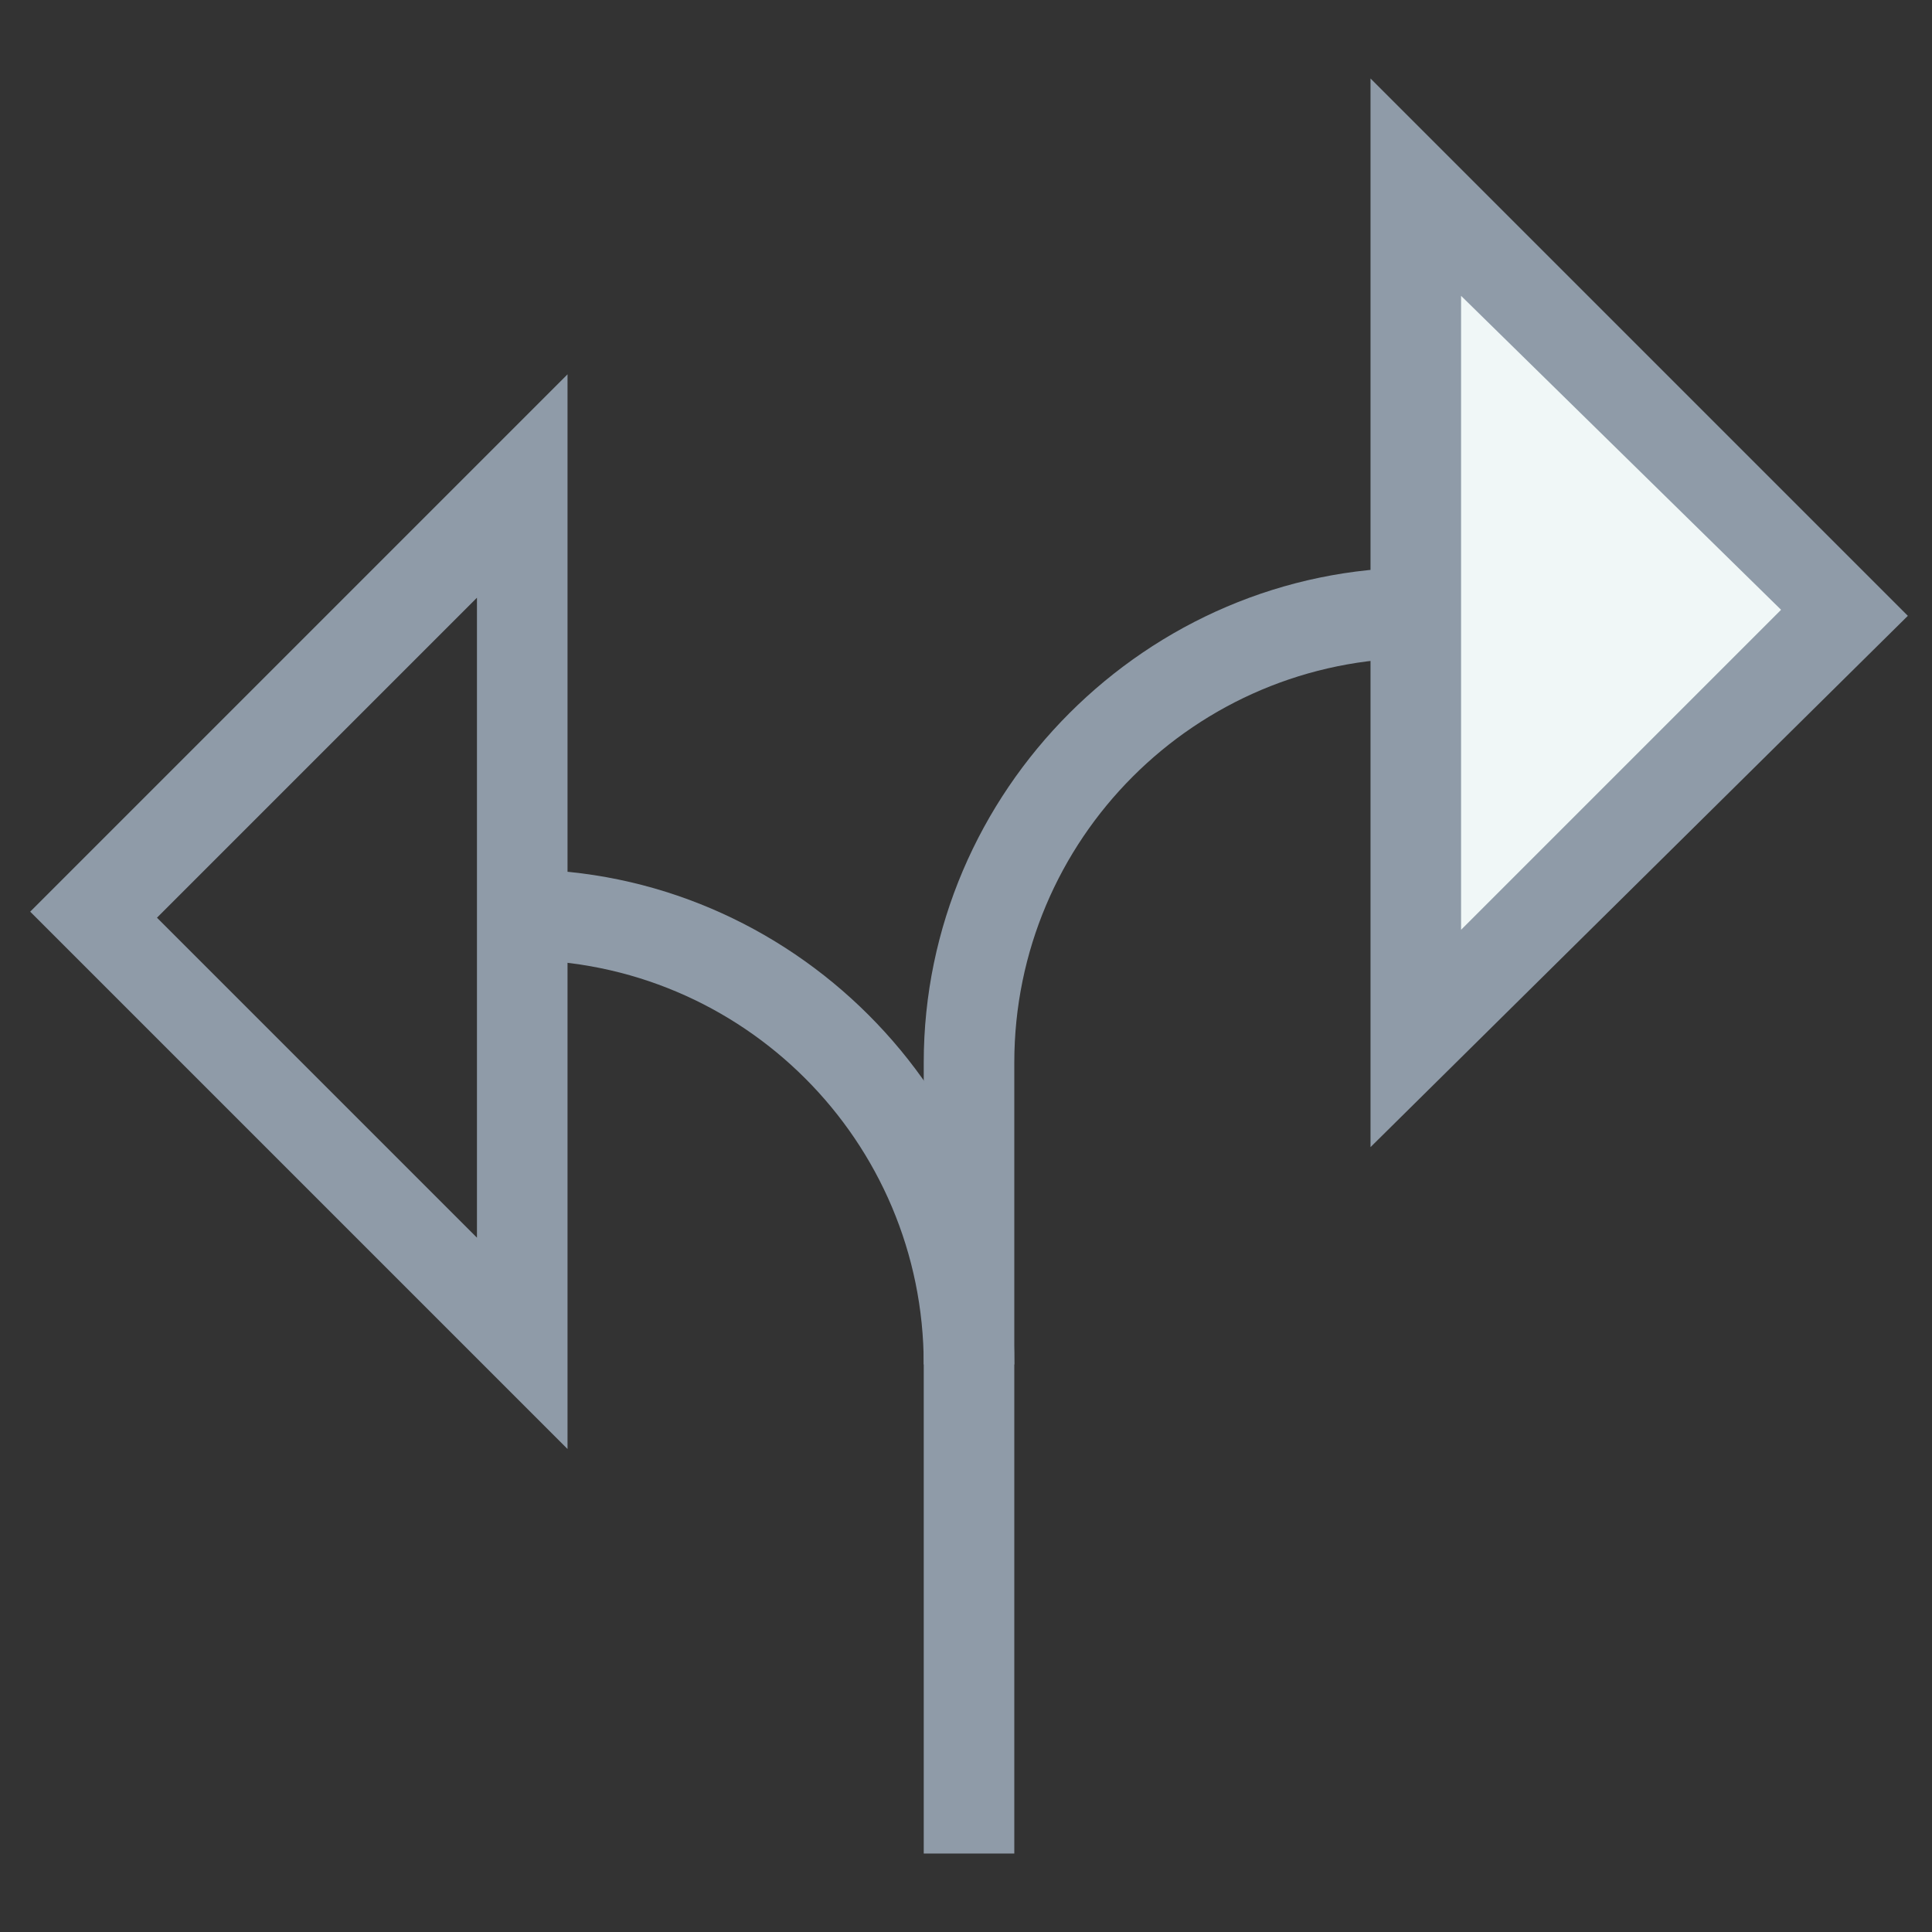 <?xml version="1.0" encoding="utf-8"?>
<!-- Generator: Adobe Illustrator 18.0.0, SVG Export Plug-In . SVG Version: 6.00 Build 0)  -->
<!DOCTYPE svg PUBLIC "-//W3C//DTD SVG 1.1//EN" "http://www.w3.org/Graphics/SVG/1.1/DTD/svg11.dtd">
<svg version="1.1" id="Layer_1" xmlns="http://www.w3.org/2000/svg" xmlns:xlink="http://www.w3.org/1999/xlink" x="0px" y="0px"
	 viewBox="0 0 32 32" enable-background="new 0 0 32 32" xml:space="preserve">
<rect x="0" y="0" width="32" height="32" fill="#333333" stroke="none"/>
<g>
	<g>
		<path fill="#8F9BA8" d="M16.8,30.7h-1.5V17.6c0-4.5,3.7-8.2,8.2-8.2v1.5c-3.7,0-6.7,3-6.7,6.7V30.7z"/>
	</g>
	<g>
		<polygon fill="#F0F7F7" points="23.4,3.1 30.5,10.2 23.4,17.2 		"/>
		<path fill="#8F9BA8" d="M22.7,19V1.3l8.9,8.9L22.7,19z M24.2,4.9v10.5l5.3-5.3L24.2,4.9z"/>
	</g>
	<g>
		<path fill="#8F9BA8" d="M9.4,24l-8.9-8.9l8.9-8.9V24z M2.6,15.2l5.3,5.3V9.9L2.6,15.2z"/>
	</g>
	<g>
		<path fill="#8F9BA8" d="M16.8,22.6h-1.5c0-3.7-3-6.7-6.7-6.7v-1.5C13.1,14.4,16.8,18.1,16.8,22.6z"/>
	</g>
</g>
</svg>
